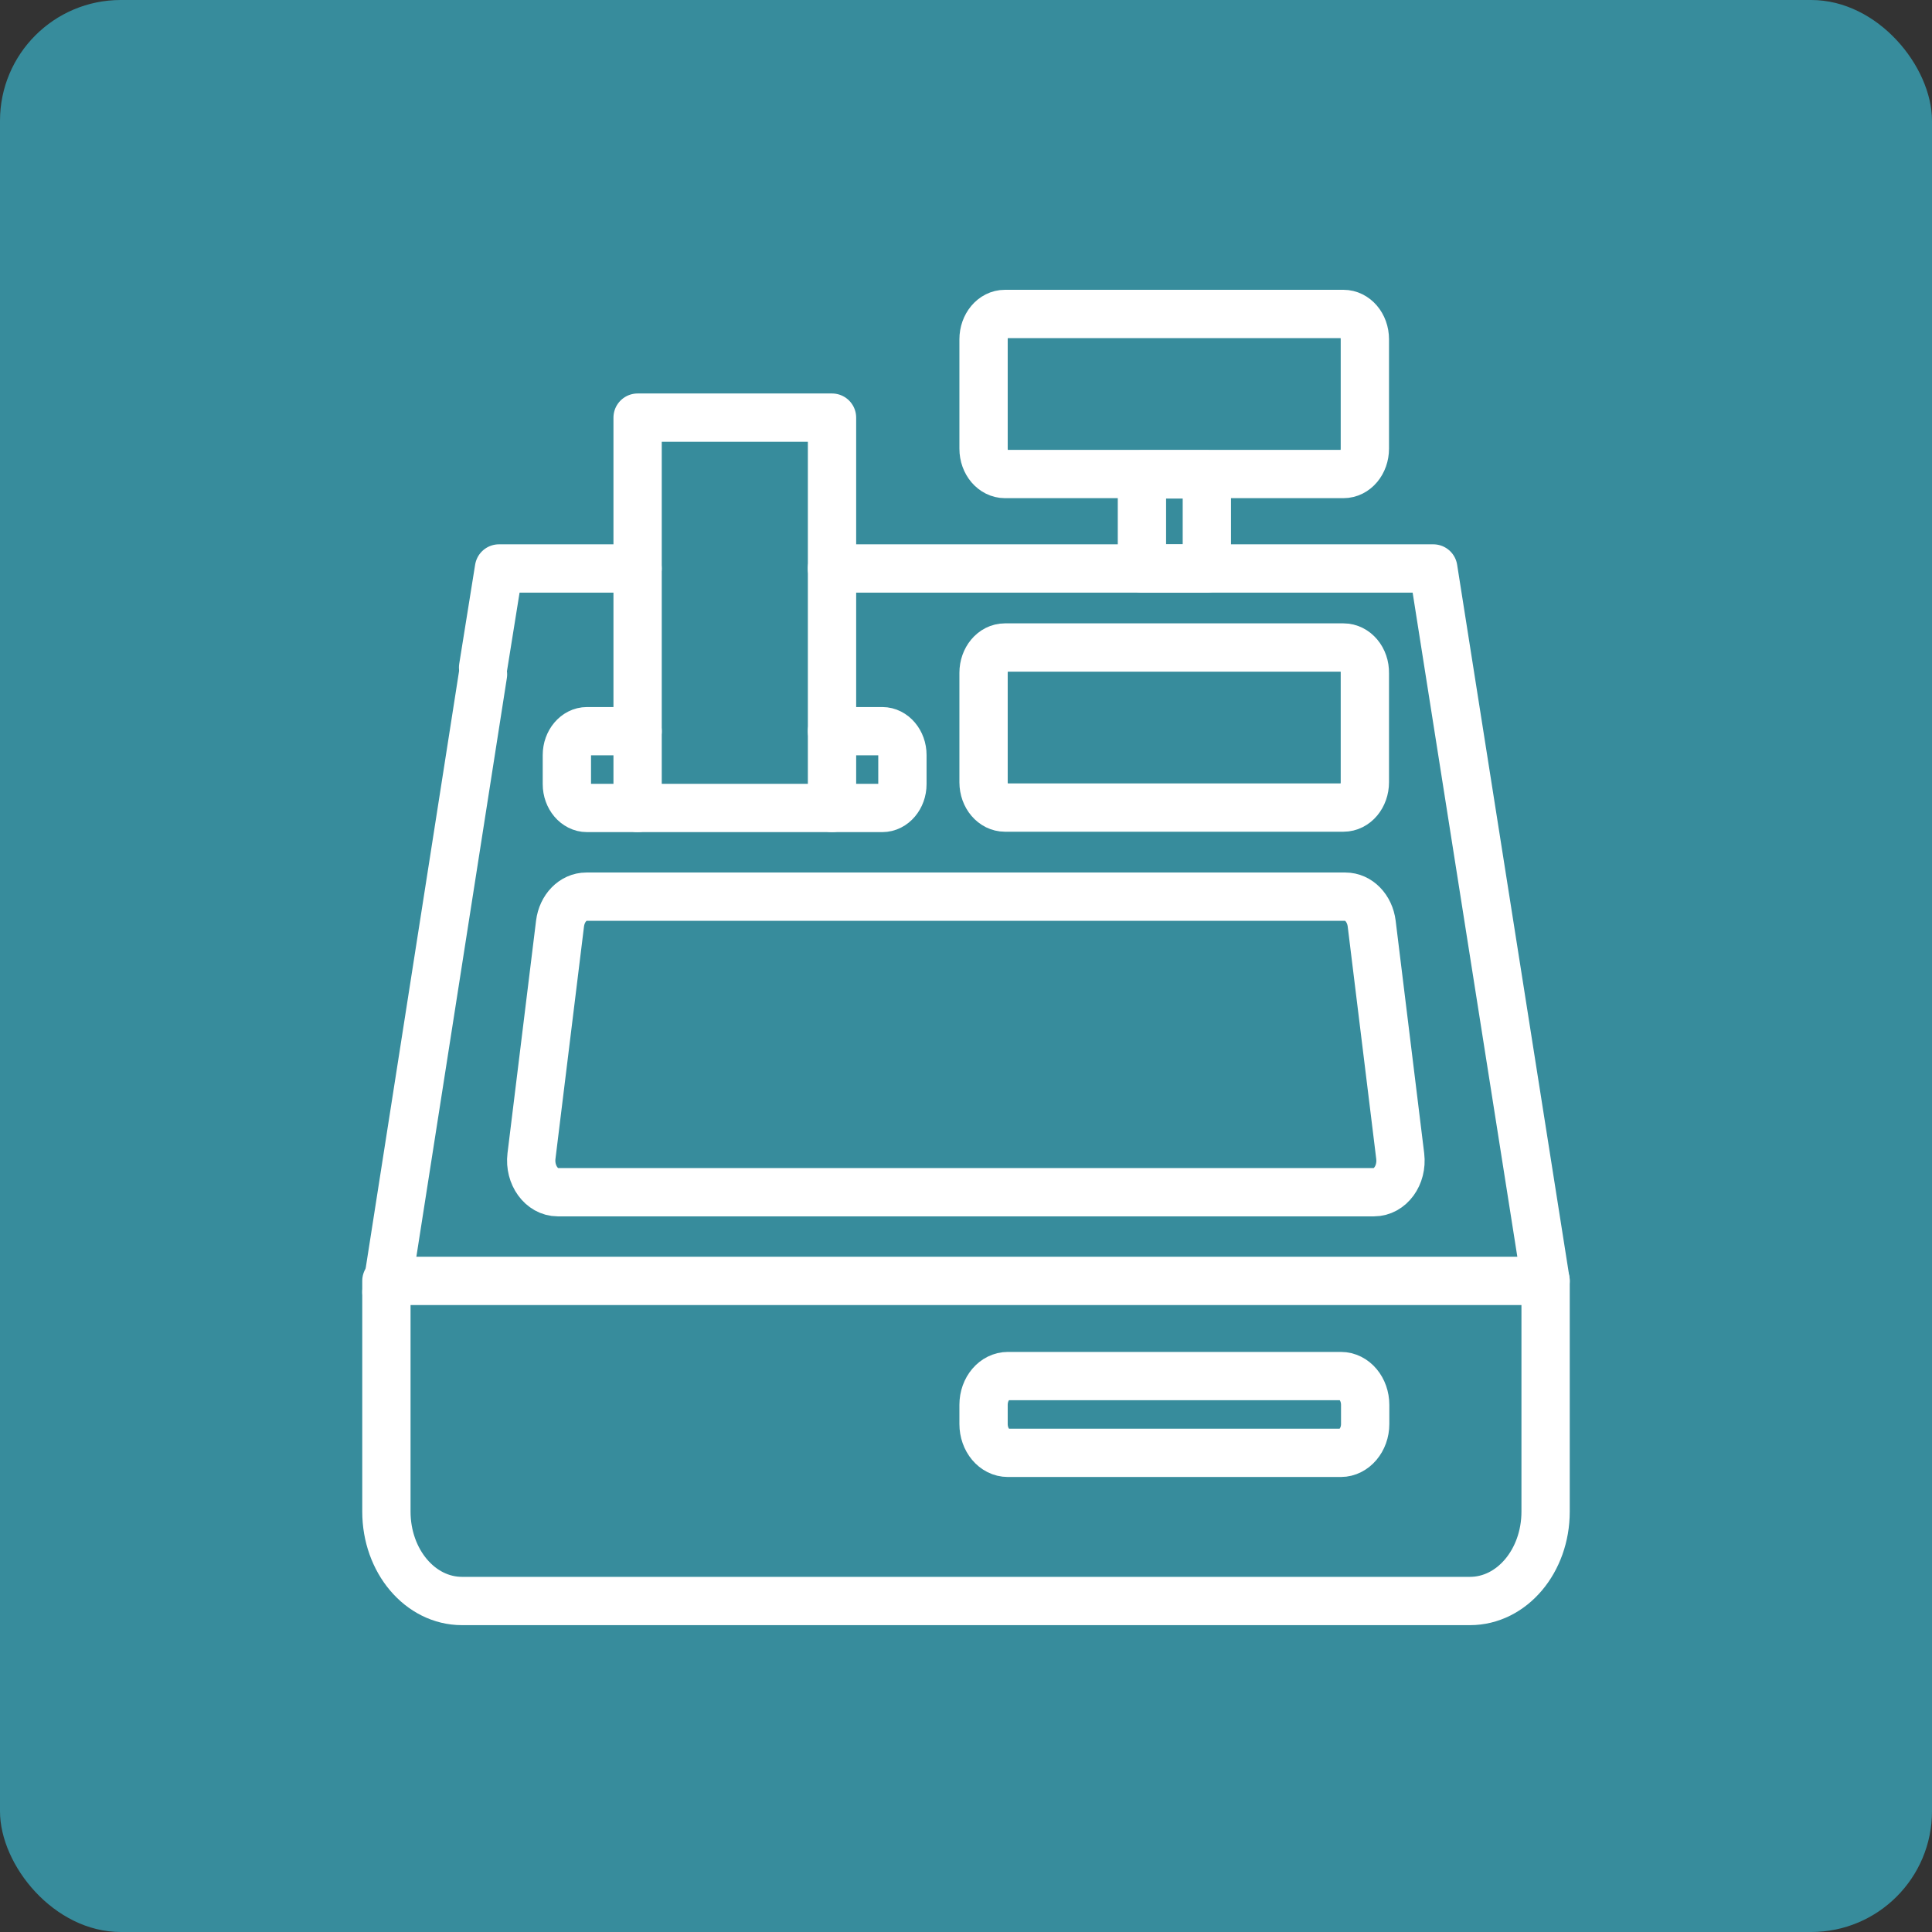 <svg width="80" height="80" viewBox="0 0 80 80" fill="none" xmlns="http://www.w3.org/2000/svg">
<rect x="0" y="0" width="80" height="80" fill="#333333" stroke="none"/>
<rect width="80" height="80" rx="5" fill="#378C9C"/>
<path d="M63.999 53.037L59.349 23.539H34.449" stroke="white" stroke-width="2" stroke-miterlimit="10" stroke-linecap="round" stroke-linejoin="round"/>
<path d="M20 27.922L16 53.501" stroke="white" stroke-width="2" stroke-miterlimit="10" stroke-linecap="round" stroke-linejoin="round"/>
<path d="M26.4 23.539H20.662L20.004 27.64" stroke="white" stroke-width="2" stroke-miterlimit="10" stroke-linecap="round" stroke-linejoin="round"/>
<path d="M30.728 53.039H64V62.591C64 64.641 62.602 66.294 60.869 66.294H19.131C17.398 66.294 16 64.641 16 62.591V53.039H30.728Z" stroke="white" stroke-width="2" stroke-miterlimit="10" stroke-linecap="round" stroke-linejoin="round"/>
<path d="M52.189 37.129H24.278C23.727 37.129 23.27 37.606 23.19 38.241L22.007 47.873C21.913 48.652 22.424 49.367 23.096 49.367H56.892C57.564 49.367 58.075 48.667 57.98 47.873L56.798 38.241C56.717 37.606 56.26 37.129 55.709 37.129H52.189Z" stroke="white" stroke-width="2" stroke-miterlimit="10" stroke-linecap="round" stroke-linejoin="round"/>
<path d="M55.522 60.159H41.734C41.17 60.159 40.727 59.619 40.727 58.967V58.172C40.727 57.505 41.183 56.98 41.734 56.98H55.522C56.086 56.98 56.529 57.521 56.529 58.172V58.967C56.529 59.619 56.073 60.159 55.522 60.159Z" stroke="white" stroke-width="2" stroke-miterlimit="10" stroke-linecap="round" stroke-linejoin="round"/>
<path d="M26.402 30.277H24.306C23.849 30.277 23.473 30.722 23.473 31.263V32.471C23.473 33.011 23.849 33.456 24.306 33.456H36.534C36.991 33.456 37.367 33.011 37.367 32.471V31.263C37.367 30.722 36.991 30.277 36.534 30.277H34.451" stroke="white" stroke-width="2" stroke-miterlimit="10" stroke-linecap="round" stroke-linejoin="round"/>
<path d="M26.402 33.456V17.293H34.452V33.456" stroke="white" stroke-width="2" stroke-miterlimit="10" stroke-linecap="round" stroke-linejoin="round"/>
<path d="M55.629 26.812H41.614C41.116 26.812 40.727 27.289 40.727 27.861V32.391C40.727 32.979 41.13 33.44 41.614 33.44H55.629C56.126 33.44 56.516 32.963 56.516 32.391V27.877C56.529 27.289 56.126 26.812 55.629 26.812Z" stroke="white" stroke-width="2" stroke-miterlimit="10" stroke-linecap="round" stroke-linejoin="round"/>
<path d="M49.973 19.645H47.285V23.538H49.973V19.645Z" stroke="white" stroke-width="2" stroke-miterlimit="10" stroke-linecap="round" stroke-linejoin="round"/>
<path d="M48.05 13H41.614C41.116 13 40.727 13.477 40.727 14.049V18.578C40.727 19.167 41.13 19.628 41.614 19.628H55.629C56.126 19.628 56.516 19.151 56.516 18.578V14.049C56.516 13.461 56.113 13 55.629 13H48.05Z" stroke="white" stroke-width="2" stroke-miterlimit="10" stroke-linecap="round" stroke-linejoin="round"/>
</svg>
